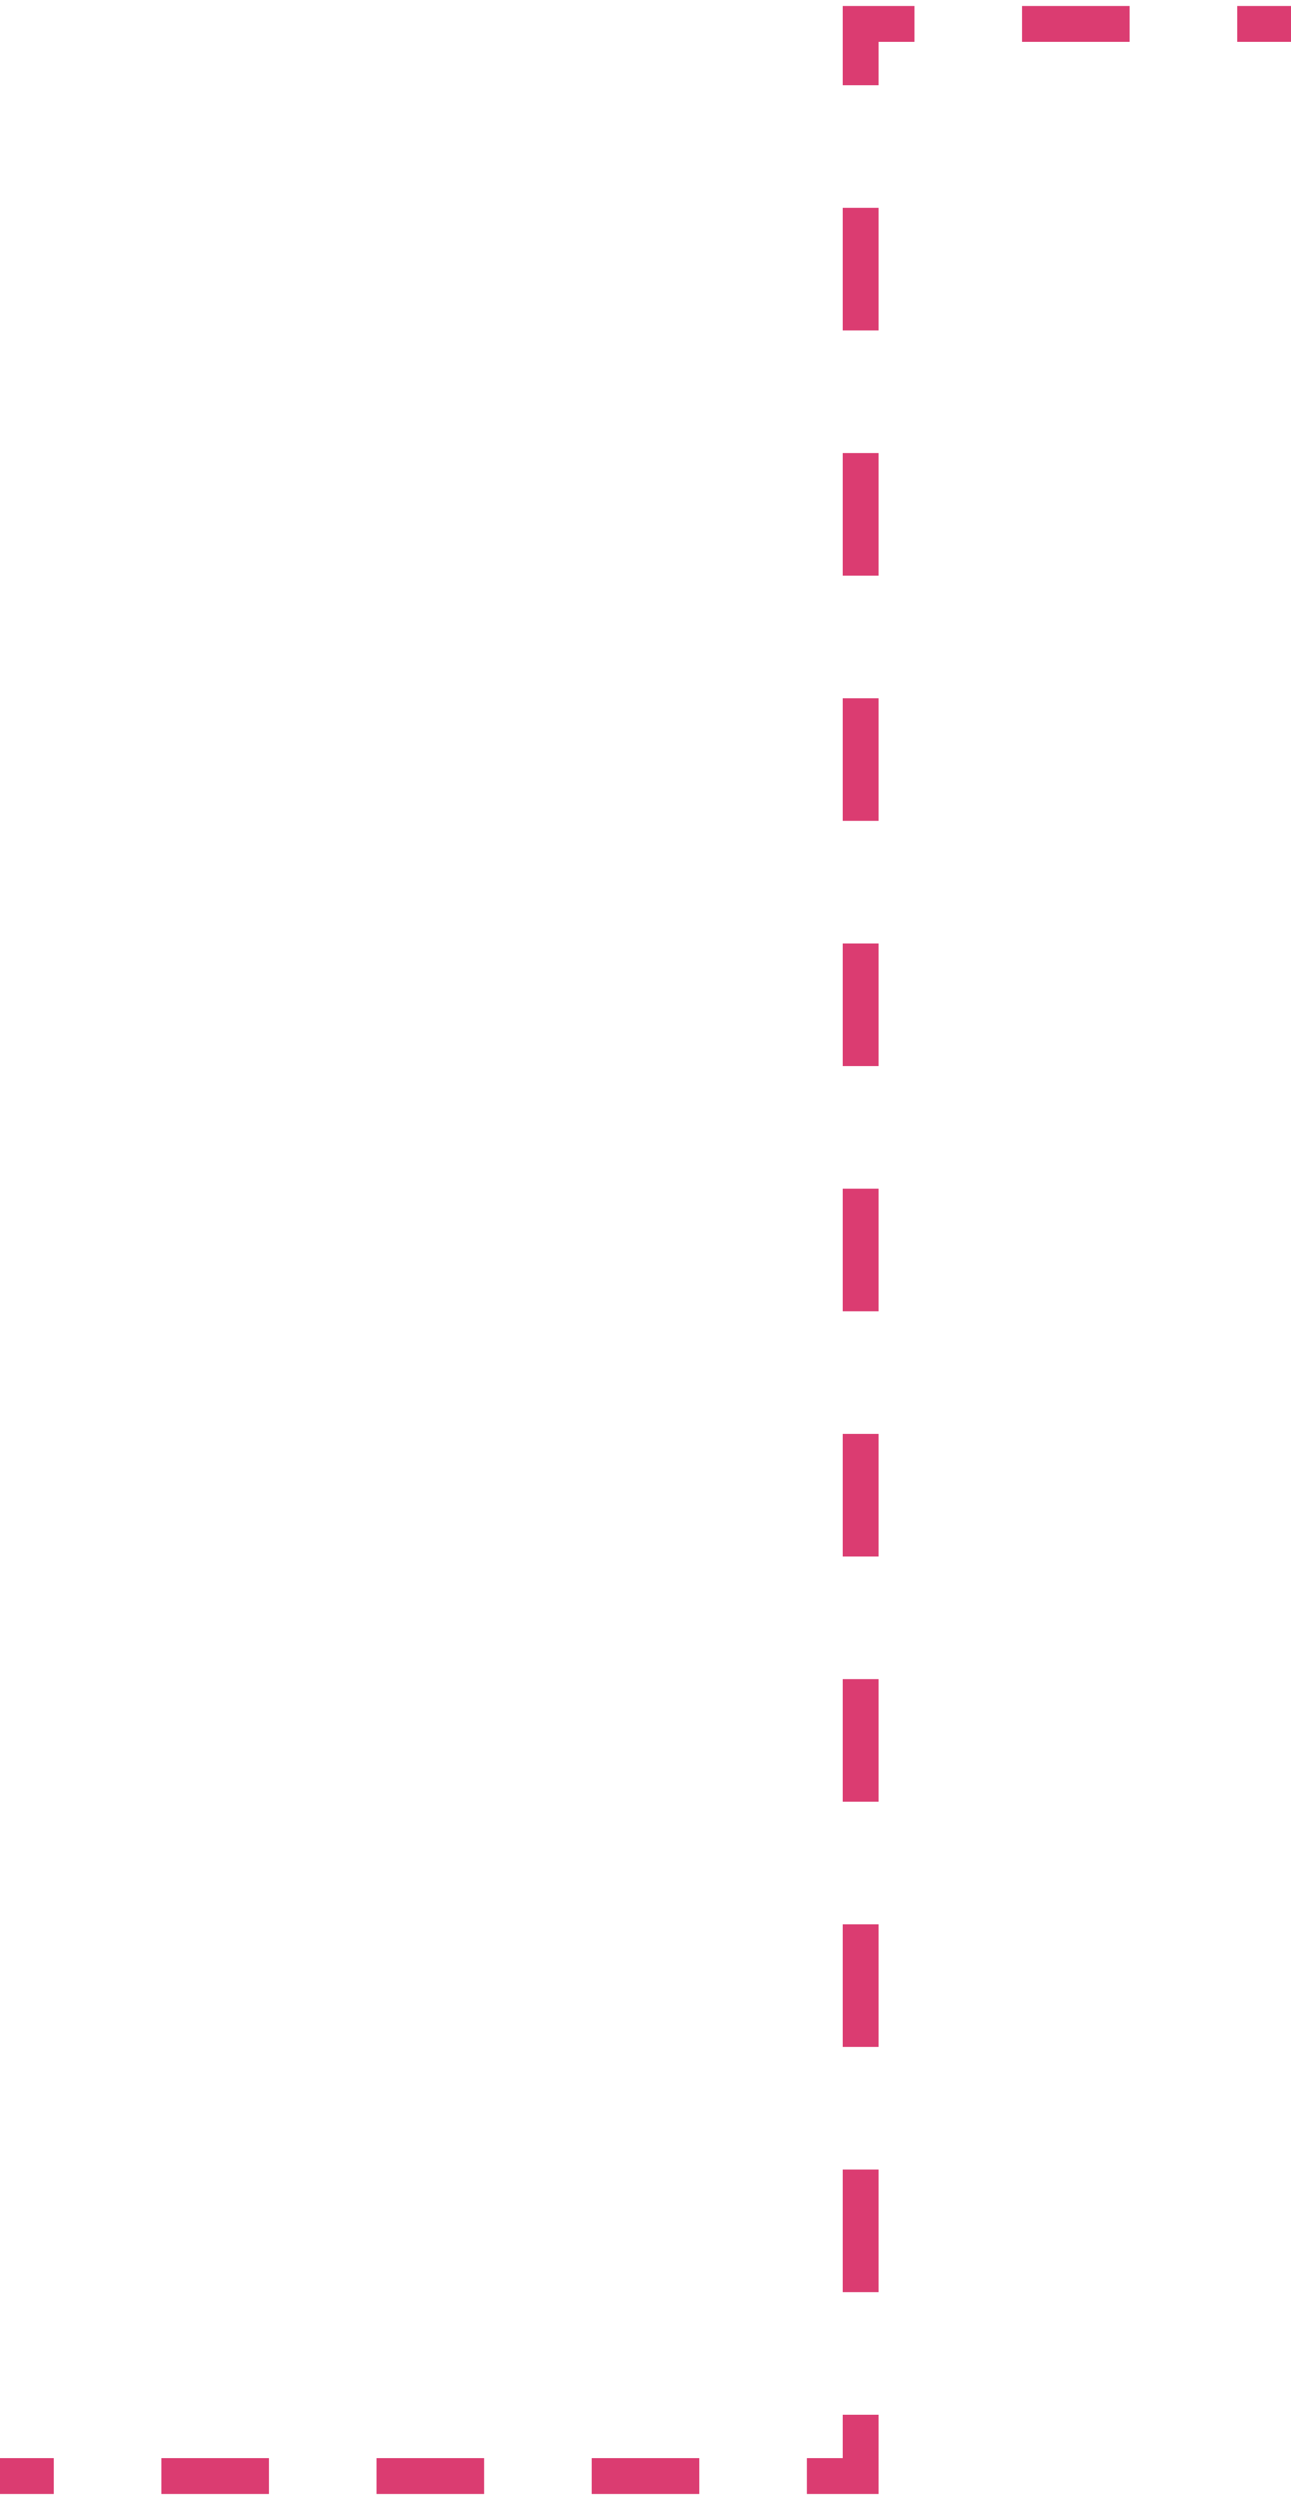<svg width="108" height="209" viewBox="0 0 108 209" fill="none" xmlns="http://www.w3.org/2000/svg">
<path d="M72 207H73.5V208.5H72V207ZM72 2H70.5V0.5H72V2ZM0 205.5H4.5V208.5H0V205.5ZM13.5 205.5H22.5V208.5H13.5V205.5ZM31.5 205.5H40.5V208.5H31.5V205.5ZM49.5 205.5H58.5V208.5H49.5V205.5ZM67.5 205.5H72V208.5H67.5V205.5ZM70.5 207V201.875H73.5V207H70.5ZM70.5 191.625V181.375H73.5V191.625H70.5ZM70.5 171.125V160.875H73.5V171.125H70.5ZM70.5 150.625V140.375H73.5V150.625H70.5ZM70.5 130.125V119.875H73.5V130.125H70.5ZM70.5 109.625V99.375H73.5V109.625H70.5ZM70.5 89.125V78.875H73.5V89.125H70.5ZM70.5 68.625V58.375H73.5V68.625H70.5ZM70.5 48.125V37.875H73.5V48.125H70.5ZM70.5 27.625V17.375H73.5V27.625H70.5ZM70.5 7.125V2H73.5V7.125H70.5ZM72 0.5H76.5V3.5H72V0.5ZM85.5 0.5H94.5V3.5H85.5V0.5ZM103.5 0.5H108V3.5H103.5V0.5Z" fill="#DB3C71"/>
</svg>
